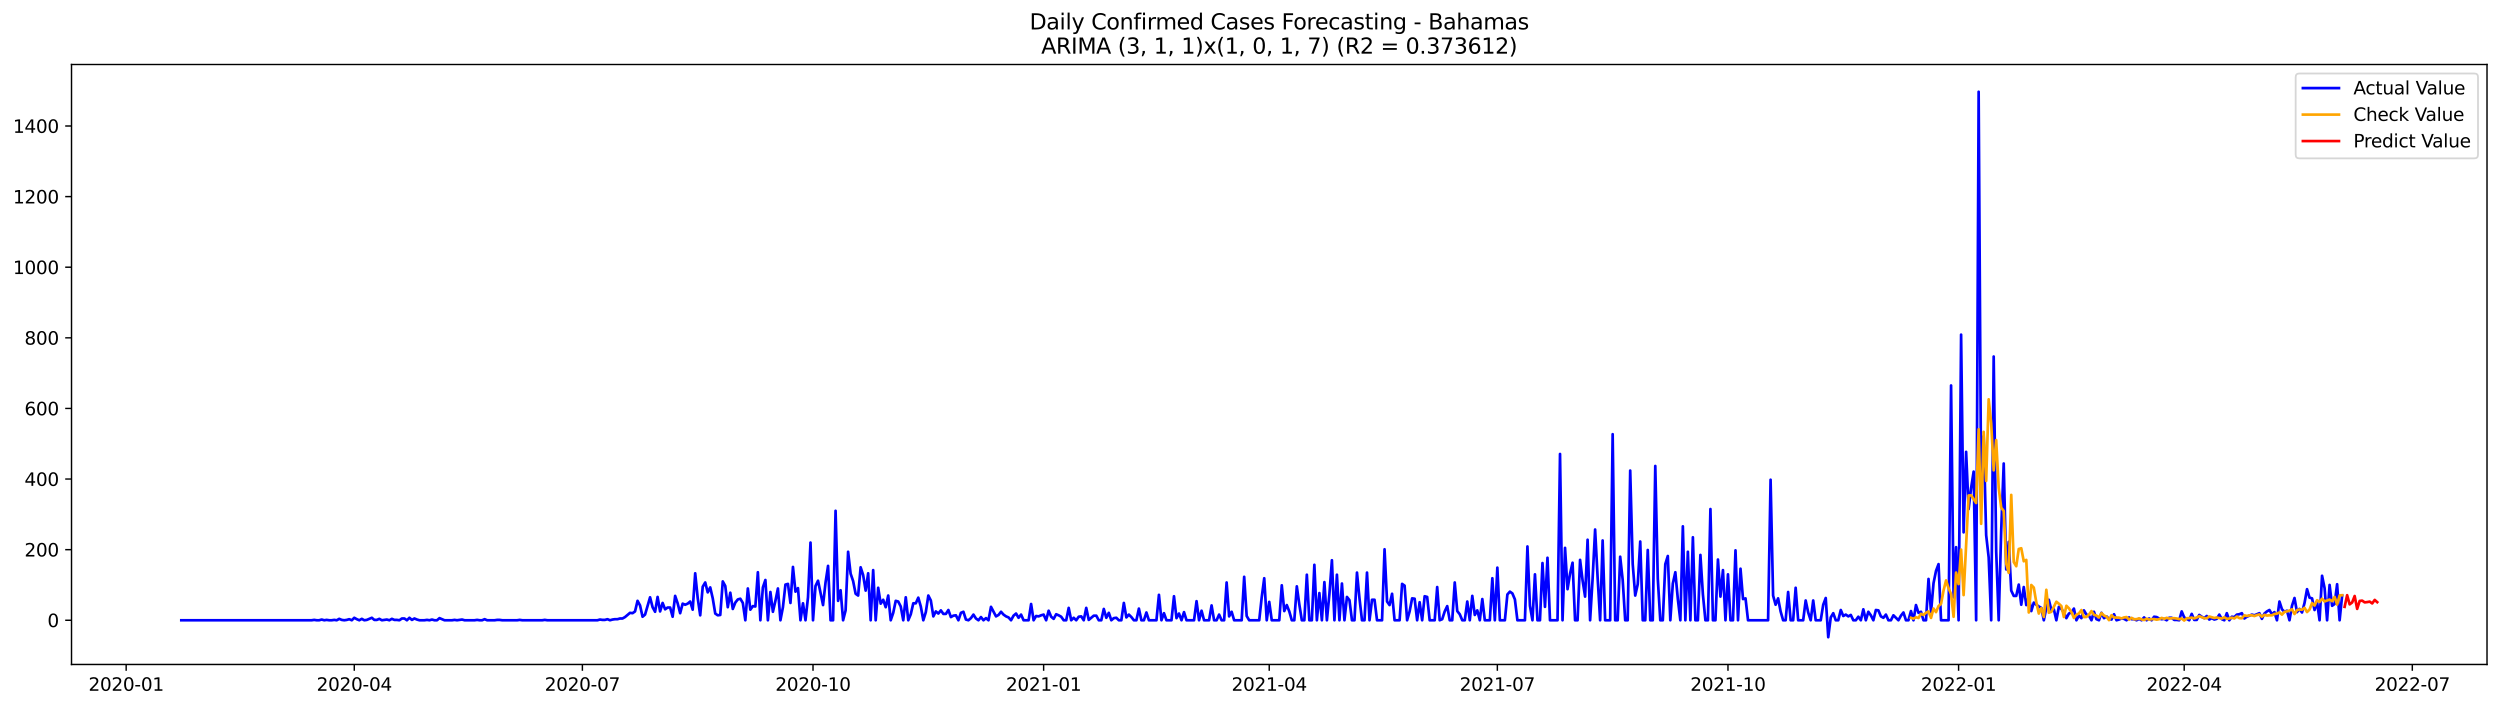 <?xml version="1.0" encoding="utf-8" standalone="no"?>
<!DOCTYPE svg PUBLIC "-//W3C//DTD SVG 1.1//EN"
  "http://www.w3.org/Graphics/SVG/1.1/DTD/svg11.dtd">
<svg xmlns:xlink="http://www.w3.org/1999/xlink" width="1386.05pt" height="392.274pt" viewBox="0 0 1386.05 392.274" xmlns="http://www.w3.org/2000/svg" version="1.1">
 <defs>
  <style type="text/css">*{stroke-linejoin: round; stroke-linecap: butt}</style>
 </defs>
 <g id="figure_1">
  <g id="patch_1">
   <path d="M 0 392.274 
L 1386.05 392.274 
L 1386.05 0 
L 0 0 
z
" style="fill: #ffffff"/>
  </g>
  <g id="axes_1">
   <g id="patch_2">
    <path d="M 39.65 368.396 
L 1378.85 368.396 
L 1378.85 35.755 
L 39.65 35.755 
z
" style="fill: #ffffff"/>
   </g>
   <g id="matplotlib.axis_1">
    <g id="xtick_1">
     <g id="line2d_1">
      <defs>
       <path id="me20e4e6f4c" d="M 0 0 
L 0 3.5 
" style="stroke: #000000; stroke-width: 0.8"/>
      </defs>
      <g>
       <use xlink:href="#me20e4e6f4c" x="69.947" y="368.396" style="stroke: #000000; stroke-width: 0.8"/>
      </g>
     </g>
     <g id="text_1">
      <!-- 2020-01 -->
      <g transform="translate(49.056 382.994)scale(0.1 -0.1)">
       <defs>
        <path id="DejaVuSans-32" d="M 1228 531 
L 3431 531 
L 3431 0 
L 469 0 
L 469 531 
Q 828 903 1448 1529 
Q 2069 2156 2228 2338 
Q 2531 2678 2651 2914 
Q 2772 3150 2772 3378 
Q 2772 3750 2511 3984 
Q 2250 4219 1831 4219 
Q 1534 4219 1204 4116 
Q 875 4013 500 3803 
L 500 4441 
Q 881 4594 1212 4672 
Q 1544 4750 1819 4750 
Q 2544 4750 2975 4387 
Q 3406 4025 3406 3419 
Q 3406 3131 3298 2873 
Q 3191 2616 2906 2266 
Q 2828 2175 2409 1742 
Q 1991 1309 1228 531 
z
" transform="scale(0.016)"/>
        <path id="DejaVuSans-30" d="M 2034 4250 
Q 1547 4250 1301 3770 
Q 1056 3291 1056 2328 
Q 1056 1369 1301 889 
Q 1547 409 2034 409 
Q 2525 409 2770 889 
Q 3016 1369 3016 2328 
Q 3016 3291 2770 3770 
Q 2525 4250 2034 4250 
z
M 2034 4750 
Q 2819 4750 3233 4129 
Q 3647 3509 3647 2328 
Q 3647 1150 3233 529 
Q 2819 -91 2034 -91 
Q 1250 -91 836 529 
Q 422 1150 422 2328 
Q 422 3509 836 4129 
Q 1250 4750 2034 4750 
z
" transform="scale(0.016)"/>
        <path id="DejaVuSans-2d" d="M 313 2009 
L 1997 2009 
L 1997 1497 
L 313 1497 
L 313 2009 
z
" transform="scale(0.016)"/>
        <path id="DejaVuSans-31" d="M 794 531 
L 1825 531 
L 1825 4091 
L 703 3866 
L 703 4441 
L 1819 4666 
L 2450 4666 
L 2450 531 
L 3481 531 
L 3481 0 
L 794 0 
L 794 531 
z
" transform="scale(0.016)"/>
       </defs>
       <use xlink:href="#DejaVuSans-32"/>
       <use xlink:href="#DejaVuSans-30" x="63.623"/>
       <use xlink:href="#DejaVuSans-32" x="127.246"/>
       <use xlink:href="#DejaVuSans-30" x="190.869"/>
       <use xlink:href="#DejaVuSans-2d" x="254.492"/>
       <use xlink:href="#DejaVuSans-30" x="290.576"/>
       <use xlink:href="#DejaVuSans-31" x="354.199"/>
      </g>
     </g>
    </g>
    <g id="xtick_2">
     <g id="line2d_2">
      <g>
       <use xlink:href="#me20e4e6f4c" x="196.418" y="368.396" style="stroke: #000000; stroke-width: 0.8"/>
      </g>
     </g>
     <g id="text_2">
      <!-- 2020-04 -->
      <g transform="translate(175.527 382.994)scale(0.1 -0.1)">
       <defs>
        <path id="DejaVuSans-34" d="M 2419 4116 
L 825 1625 
L 2419 1625 
L 2419 4116 
z
M 2253 4666 
L 3047 4666 
L 3047 1625 
L 3713 1625 
L 3713 1100 
L 3047 1100 
L 3047 0 
L 2419 0 
L 2419 1100 
L 313 1100 
L 313 1709 
L 2253 4666 
z
" transform="scale(0.016)"/>
       </defs>
       <use xlink:href="#DejaVuSans-32"/>
       <use xlink:href="#DejaVuSans-30" x="63.623"/>
       <use xlink:href="#DejaVuSans-32" x="127.246"/>
       <use xlink:href="#DejaVuSans-30" x="190.869"/>
       <use xlink:href="#DejaVuSans-2d" x="254.492"/>
       <use xlink:href="#DejaVuSans-30" x="290.576"/>
       <use xlink:href="#DejaVuSans-34" x="354.199"/>
      </g>
     </g>
    </g>
    <g id="xtick_3">
     <g id="line2d_3">
      <g>
       <use xlink:href="#me20e4e6f4c" x="322.889" y="368.396" style="stroke: #000000; stroke-width: 0.8"/>
      </g>
     </g>
     <g id="text_3">
      <!-- 2020-07 -->
      <g transform="translate(301.997 382.994)scale(0.1 -0.1)">
       <defs>
        <path id="DejaVuSans-37" d="M 525 4666 
L 3525 4666 
L 3525 4397 
L 1831 0 
L 1172 0 
L 2766 4134 
L 525 4134 
L 525 4666 
z
" transform="scale(0.016)"/>
       </defs>
       <use xlink:href="#DejaVuSans-32"/>
       <use xlink:href="#DejaVuSans-30" x="63.623"/>
       <use xlink:href="#DejaVuSans-32" x="127.246"/>
       <use xlink:href="#DejaVuSans-30" x="190.869"/>
       <use xlink:href="#DejaVuSans-2d" x="254.492"/>
       <use xlink:href="#DejaVuSans-30" x="290.576"/>
       <use xlink:href="#DejaVuSans-37" x="354.199"/>
      </g>
     </g>
    </g>
    <g id="xtick_4">
     <g id="line2d_4">
      <g>
       <use xlink:href="#me20e4e6f4c" x="450.749" y="368.396" style="stroke: #000000; stroke-width: 0.8"/>
      </g>
     </g>
     <g id="text_4">
      <!-- 2020-10 -->
      <g transform="translate(429.858 382.994)scale(0.1 -0.1)">
       <use xlink:href="#DejaVuSans-32"/>
       <use xlink:href="#DejaVuSans-30" x="63.623"/>
       <use xlink:href="#DejaVuSans-32" x="127.246"/>
       <use xlink:href="#DejaVuSans-30" x="190.869"/>
       <use xlink:href="#DejaVuSans-2d" x="254.492"/>
       <use xlink:href="#DejaVuSans-31" x="290.576"/>
       <use xlink:href="#DejaVuSans-30" x="354.199"/>
      </g>
     </g>
    </g>
    <g id="xtick_5">
     <g id="line2d_5">
      <g>
       <use xlink:href="#me20e4e6f4c" x="578.61" y="368.396" style="stroke: #000000; stroke-width: 0.8"/>
      </g>
     </g>
     <g id="text_5">
      <!-- 2021-01 -->
      <g transform="translate(557.718 382.994)scale(0.1 -0.1)">
       <use xlink:href="#DejaVuSans-32"/>
       <use xlink:href="#DejaVuSans-30" x="63.623"/>
       <use xlink:href="#DejaVuSans-32" x="127.246"/>
       <use xlink:href="#DejaVuSans-31" x="190.869"/>
       <use xlink:href="#DejaVuSans-2d" x="254.492"/>
       <use xlink:href="#DejaVuSans-30" x="290.576"/>
       <use xlink:href="#DejaVuSans-31" x="354.199"/>
      </g>
     </g>
    </g>
    <g id="xtick_6">
     <g id="line2d_6">
      <g>
       <use xlink:href="#me20e4e6f4c" x="703.691" y="368.396" style="stroke: #000000; stroke-width: 0.8"/>
      </g>
     </g>
     <g id="text_6">
      <!-- 2021-04 -->
      <g transform="translate(682.799 382.994)scale(0.1 -0.1)">
       <use xlink:href="#DejaVuSans-32"/>
       <use xlink:href="#DejaVuSans-30" x="63.623"/>
       <use xlink:href="#DejaVuSans-32" x="127.246"/>
       <use xlink:href="#DejaVuSans-31" x="190.869"/>
       <use xlink:href="#DejaVuSans-2d" x="254.492"/>
       <use xlink:href="#DejaVuSans-30" x="290.576"/>
       <use xlink:href="#DejaVuSans-34" x="354.199"/>
      </g>
     </g>
    </g>
    <g id="xtick_7">
     <g id="line2d_7">
      <g>
       <use xlink:href="#me20e4e6f4c" x="830.162" y="368.396" style="stroke: #000000; stroke-width: 0.8"/>
      </g>
     </g>
     <g id="text_7">
      <!-- 2021-07 -->
      <g transform="translate(809.27 382.994)scale(0.1 -0.1)">
       <use xlink:href="#DejaVuSans-32"/>
       <use xlink:href="#DejaVuSans-30" x="63.623"/>
       <use xlink:href="#DejaVuSans-32" x="127.246"/>
       <use xlink:href="#DejaVuSans-31" x="190.869"/>
       <use xlink:href="#DejaVuSans-2d" x="254.492"/>
       <use xlink:href="#DejaVuSans-30" x="290.576"/>
       <use xlink:href="#DejaVuSans-37" x="354.199"/>
      </g>
     </g>
    </g>
    <g id="xtick_8">
     <g id="line2d_8">
      <g>
       <use xlink:href="#me20e4e6f4c" x="958.022" y="368.396" style="stroke: #000000; stroke-width: 0.8"/>
      </g>
     </g>
     <g id="text_8">
      <!-- 2021-10 -->
      <g transform="translate(937.131 382.994)scale(0.1 -0.1)">
       <use xlink:href="#DejaVuSans-32"/>
       <use xlink:href="#DejaVuSans-30" x="63.623"/>
       <use xlink:href="#DejaVuSans-32" x="127.246"/>
       <use xlink:href="#DejaVuSans-31" x="190.869"/>
       <use xlink:href="#DejaVuSans-2d" x="254.492"/>
       <use xlink:href="#DejaVuSans-31" x="290.576"/>
       <use xlink:href="#DejaVuSans-30" x="354.199"/>
      </g>
     </g>
    </g>
    <g id="xtick_9">
     <g id="line2d_9">
      <g>
       <use xlink:href="#me20e4e6f4c" x="1085.883" y="368.396" style="stroke: #000000; stroke-width: 0.8"/>
      </g>
     </g>
     <g id="text_9">
      <!-- 2022-01 -->
      <g transform="translate(1064.991 382.994)scale(0.1 -0.1)">
       <use xlink:href="#DejaVuSans-32"/>
       <use xlink:href="#DejaVuSans-30" x="63.623"/>
       <use xlink:href="#DejaVuSans-32" x="127.246"/>
       <use xlink:href="#DejaVuSans-32" x="190.869"/>
       <use xlink:href="#DejaVuSans-2d" x="254.492"/>
       <use xlink:href="#DejaVuSans-30" x="290.576"/>
       <use xlink:href="#DejaVuSans-31" x="354.199"/>
      </g>
     </g>
    </g>
    <g id="xtick_10">
     <g id="line2d_10">
      <g>
       <use xlink:href="#me20e4e6f4c" x="1210.964" y="368.396" style="stroke: #000000; stroke-width: 0.8"/>
      </g>
     </g>
     <g id="text_10">
      <!-- 2022-04 -->
      <g transform="translate(1190.072 382.994)scale(0.1 -0.1)">
       <use xlink:href="#DejaVuSans-32"/>
       <use xlink:href="#DejaVuSans-30" x="63.623"/>
       <use xlink:href="#DejaVuSans-32" x="127.246"/>
       <use xlink:href="#DejaVuSans-32" x="190.869"/>
       <use xlink:href="#DejaVuSans-2d" x="254.492"/>
       <use xlink:href="#DejaVuSans-30" x="290.576"/>
       <use xlink:href="#DejaVuSans-34" x="354.199"/>
      </g>
     </g>
    </g>
    <g id="xtick_11">
     <g id="line2d_11">
      <g>
       <use xlink:href="#me20e4e6f4c" x="1337.434" y="368.396" style="stroke: #000000; stroke-width: 0.8"/>
      </g>
     </g>
     <g id="text_11">
      <!-- 2022-07 -->
      <g transform="translate(1316.543 382.994)scale(0.1 -0.1)">
       <use xlink:href="#DejaVuSans-32"/>
       <use xlink:href="#DejaVuSans-30" x="63.623"/>
       <use xlink:href="#DejaVuSans-32" x="127.246"/>
       <use xlink:href="#DejaVuSans-32" x="190.869"/>
       <use xlink:href="#DejaVuSans-2d" x="254.492"/>
       <use xlink:href="#DejaVuSans-30" x="290.576"/>
       <use xlink:href="#DejaVuSans-37" x="354.199"/>
      </g>
     </g>
    </g>
   </g>
   <g id="matplotlib.axis_2">
    <g id="ytick_1">
     <g id="line2d_12">
      <defs>
       <path id="ma0d95727de" d="M 0 0 
L -3.5 0 
" style="stroke: #000000; stroke-width: 0.8"/>
      </defs>
      <g>
       <use xlink:href="#ma0d95727de" x="39.65" y="343.881" style="stroke: #000000; stroke-width: 0.8"/>
      </g>
     </g>
     <g id="text_12">
      <!-- 0 -->
      <g transform="translate(26.288 347.68)scale(0.1 -0.1)">
       <use xlink:href="#DejaVuSans-30"/>
      </g>
     </g>
    </g>
    <g id="ytick_2">
     <g id="line2d_13">
      <g>
       <use xlink:href="#ma0d95727de" x="39.65" y="304.735" style="stroke: #000000; stroke-width: 0.8"/>
      </g>
     </g>
     <g id="text_13">
      <!-- 200 -->
      <g transform="translate(13.562 308.534)scale(0.1 -0.1)">
       <use xlink:href="#DejaVuSans-32"/>
       <use xlink:href="#DejaVuSans-30" x="63.623"/>
       <use xlink:href="#DejaVuSans-30" x="127.246"/>
      </g>
     </g>
    </g>
    <g id="ytick_3">
     <g id="line2d_14">
      <g>
       <use xlink:href="#ma0d95727de" x="39.65" y="265.589" style="stroke: #000000; stroke-width: 0.8"/>
      </g>
     </g>
     <g id="text_14">
      <!-- 400 -->
      <g transform="translate(13.562 269.389)scale(0.1 -0.1)">
       <use xlink:href="#DejaVuSans-34"/>
       <use xlink:href="#DejaVuSans-30" x="63.623"/>
       <use xlink:href="#DejaVuSans-30" x="127.246"/>
      </g>
     </g>
    </g>
    <g id="ytick_4">
     <g id="line2d_15">
      <g>
       <use xlink:href="#ma0d95727de" x="39.65" y="226.444" style="stroke: #000000; stroke-width: 0.8"/>
      </g>
     </g>
     <g id="text_15">
      <!-- 600 -->
      <g transform="translate(13.562 230.243)scale(0.1 -0.1)">
       <defs>
        <path id="DejaVuSans-36" d="M 2113 2584 
Q 1688 2584 1439 2293 
Q 1191 2003 1191 1497 
Q 1191 994 1439 701 
Q 1688 409 2113 409 
Q 2538 409 2786 701 
Q 3034 994 3034 1497 
Q 3034 2003 2786 2293 
Q 2538 2584 2113 2584 
z
M 3366 4563 
L 3366 3988 
Q 3128 4100 2886 4159 
Q 2644 4219 2406 4219 
Q 1781 4219 1451 3797 
Q 1122 3375 1075 2522 
Q 1259 2794 1537 2939 
Q 1816 3084 2150 3084 
Q 2853 3084 3261 2657 
Q 3669 2231 3669 1497 
Q 3669 778 3244 343 
Q 2819 -91 2113 -91 
Q 1303 -91 875 529 
Q 447 1150 447 2328 
Q 447 3434 972 4092 
Q 1497 4750 2381 4750 
Q 2619 4750 2861 4703 
Q 3103 4656 3366 4563 
z
" transform="scale(0.016)"/>
       </defs>
       <use xlink:href="#DejaVuSans-36"/>
       <use xlink:href="#DejaVuSans-30" x="63.623"/>
       <use xlink:href="#DejaVuSans-30" x="127.246"/>
      </g>
     </g>
    </g>
    <g id="ytick_5">
     <g id="line2d_16">
      <g>
       <use xlink:href="#ma0d95727de" x="39.65" y="187.298" style="stroke: #000000; stroke-width: 0.8"/>
      </g>
     </g>
     <g id="text_16">
      <!-- 800 -->
      <g transform="translate(13.562 191.097)scale(0.1 -0.1)">
       <defs>
        <path id="DejaVuSans-38" d="M 2034 2216 
Q 1584 2216 1326 1975 
Q 1069 1734 1069 1313 
Q 1069 891 1326 650 
Q 1584 409 2034 409 
Q 2484 409 2743 651 
Q 3003 894 3003 1313 
Q 3003 1734 2745 1975 
Q 2488 2216 2034 2216 
z
M 1403 2484 
Q 997 2584 770 2862 
Q 544 3141 544 3541 
Q 544 4100 942 4425 
Q 1341 4750 2034 4750 
Q 2731 4750 3128 4425 
Q 3525 4100 3525 3541 
Q 3525 3141 3298 2862 
Q 3072 2584 2669 2484 
Q 3125 2378 3379 2068 
Q 3634 1759 3634 1313 
Q 3634 634 3220 271 
Q 2806 -91 2034 -91 
Q 1263 -91 848 271 
Q 434 634 434 1313 
Q 434 1759 690 2068 
Q 947 2378 1403 2484 
z
M 1172 3481 
Q 1172 3119 1398 2916 
Q 1625 2713 2034 2713 
Q 2441 2713 2670 2916 
Q 2900 3119 2900 3481 
Q 2900 3844 2670 4047 
Q 2441 4250 2034 4250 
Q 1625 4250 1398 4047 
Q 1172 3844 1172 3481 
z
" transform="scale(0.016)"/>
       </defs>
       <use xlink:href="#DejaVuSans-38"/>
       <use xlink:href="#DejaVuSans-30" x="63.623"/>
       <use xlink:href="#DejaVuSans-30" x="127.246"/>
      </g>
     </g>
    </g>
    <g id="ytick_6">
     <g id="line2d_17">
      <g>
       <use xlink:href="#ma0d95727de" x="39.65" y="148.152" style="stroke: #000000; stroke-width: 0.8"/>
      </g>
     </g>
     <g id="text_17">
      <!-- 1000 -->
      <g transform="translate(7.2 151.952)scale(0.1 -0.1)">
       <use xlink:href="#DejaVuSans-31"/>
       <use xlink:href="#DejaVuSans-30" x="63.623"/>
       <use xlink:href="#DejaVuSans-30" x="127.246"/>
       <use xlink:href="#DejaVuSans-30" x="190.869"/>
      </g>
     </g>
    </g>
    <g id="ytick_7">
     <g id="line2d_18">
      <g>
       <use xlink:href="#ma0d95727de" x="39.65" y="109.007" style="stroke: #000000; stroke-width: 0.8"/>
      </g>
     </g>
     <g id="text_18">
      <!-- 1200 -->
      <g transform="translate(7.2 112.806)scale(0.1 -0.1)">
       <use xlink:href="#DejaVuSans-31"/>
       <use xlink:href="#DejaVuSans-32" x="63.623"/>
       <use xlink:href="#DejaVuSans-30" x="127.246"/>
       <use xlink:href="#DejaVuSans-30" x="190.869"/>
      </g>
     </g>
    </g>
    <g id="ytick_8">
     <g id="line2d_19">
      <g>
       <use xlink:href="#ma0d95727de" x="39.65" y="69.861" style="stroke: #000000; stroke-width: 0.8"/>
      </g>
     </g>
     <g id="text_19">
      <!-- 1400 -->
      <g transform="translate(7.2 73.66)scale(0.1 -0.1)">
       <use xlink:href="#DejaVuSans-31"/>
       <use xlink:href="#DejaVuSans-34" x="63.623"/>
       <use xlink:href="#DejaVuSans-30" x="127.246"/>
       <use xlink:href="#DejaVuSans-30" x="190.869"/>
      </g>
     </g>
    </g>
   </g>
   <g id="line2d_20">
    <path d="M 100.523 343.881 
L 172.792 343.881 
L 174.182 343.685 
L 175.571 343.881 
L 176.961 343.881 
L 178.351 343.489 
L 179.741 343.881 
L 181.13 343.685 
L 182.52 343.881 
L 183.91 343.881 
L 185.3 343.685 
L 186.69 343.881 
L 188.079 343.098 
L 189.469 343.685 
L 190.859 343.881 
L 192.249 343.685 
L 193.639 343.293 
L 195.028 343.881 
L 196.418 342.51 
L 197.808 343.293 
L 199.198 343.881 
L 200.587 343.098 
L 201.977 343.881 
L 203.367 343.685 
L 206.147 342.51 
L 207.536 343.685 
L 208.926 343.685 
L 210.316 343.098 
L 211.706 343.881 
L 214.485 343.489 
L 215.875 343.881 
L 217.265 343.098 
L 218.655 343.685 
L 220.045 343.685 
L 221.434 343.881 
L 222.824 342.902 
L 224.214 342.902 
L 225.604 343.881 
L 226.993 342.51 
L 228.383 343.685 
L 229.773 342.902 
L 231.163 343.489 
L 232.553 343.881 
L 235.332 343.881 
L 236.722 343.685 
L 238.112 343.881 
L 239.502 343.489 
L 240.891 343.881 
L 242.281 343.881 
L 243.671 342.706 
L 246.45 343.881 
L 250.62 343.881 
L 252.01 343.685 
L 253.399 343.881 
L 256.179 343.489 
L 257.569 343.881 
L 263.128 343.881 
L 264.518 343.685 
L 265.908 343.881 
L 267.297 343.881 
L 268.687 343.293 
L 270.077 343.881 
L 274.246 343.881 
L 275.636 343.685 
L 277.026 343.685 
L 278.416 343.881 
L 286.754 343.881 
L 288.144 343.685 
L 289.534 343.881 
L 300.652 343.881 
L 302.042 343.685 
L 303.432 343.881 
L 331.228 343.881 
L 332.617 343.489 
L 334.007 343.685 
L 335.397 343.685 
L 336.787 343.293 
L 338.177 343.881 
L 339.566 343.489 
L 340.956 343.293 
L 342.346 343.293 
L 343.736 342.902 
L 345.125 342.902 
L 346.515 342.119 
L 349.295 339.77 
L 350.685 339.966 
L 352.074 338.987 
L 353.464 333.115 
L 354.854 335.66 
L 356.244 341.923 
L 357.634 340.749 
L 360.413 331.158 
L 361.803 336.639 
L 363.193 339.183 
L 364.583 330.962 
L 365.972 338.987 
L 367.362 334.29 
L 368.752 337.813 
L 370.142 336.834 
L 371.531 336.834 
L 372.921 341.923 
L 374.311 330.375 
L 375.701 334.486 
L 377.091 339.966 
L 378.48 334.681 
L 379.87 335.269 
L 381.26 334.681 
L 382.65 333.507 
L 384.04 338.009 
L 385.429 317.849 
L 386.819 331.55 
L 388.209 341.14 
L 389.599 325.286 
L 390.988 322.938 
L 392.378 328.418 
L 393.768 325.678 
L 395.158 331.745 
L 396.548 340.162 
L 397.937 341.14 
L 399.327 340.945 
L 400.717 322.35 
L 402.107 324.895 
L 403.497 336.639 
L 404.886 328.614 
L 406.276 337.617 
L 407.666 334.094 
L 409.056 332.333 
L 410.446 331.941 
L 411.835 334.29 
L 413.225 343.881 
L 414.615 326.265 
L 416.005 338.009 
L 417.394 336.051 
L 418.784 336.247 
L 420.174 317.262 
L 421.564 343.881 
L 422.954 325.678 
L 424.343 321.568 
L 425.733 343.881 
L 427.123 328.222 
L 428.513 339.183 
L 429.903 333.115 
L 431.292 326.265 
L 432.682 343.881 
L 434.072 336.639 
L 435.462 324.112 
L 436.851 323.721 
L 438.241 334.29 
L 439.631 314.326 
L 441.021 328.027 
L 442.411 326.069 
L 443.8 343.881 
L 445.19 334.486 
L 446.58 343.881 
L 447.97 331.158 
L 449.36 300.82 
L 450.749 343.881 
L 452.139 324.895 
L 453.529 321.959 
L 456.309 335.464 
L 457.698 322.938 
L 459.088 313.738 
L 460.478 343.881 
L 461.868 343.881 
L 463.257 283.205 
L 464.647 333.115 
L 466.037 327.244 
L 467.427 343.881 
L 468.817 338.4 
L 470.206 305.909 
L 471.596 318.044 
L 472.986 322.155 
L 474.376 329.201 
L 475.766 330.18 
L 477.155 314.521 
L 478.545 318.827 
L 479.935 327.439 
L 481.325 317.849 
L 482.715 343.881 
L 484.104 316.087 
L 485.494 343.881 
L 486.884 325.874 
L 488.274 334.681 
L 489.663 332.528 
L 491.053 336.639 
L 492.443 330.18 
L 493.833 343.881 
L 495.223 339.77 
L 496.612 333.115 
L 498.002 333.507 
L 499.392 336.247 
L 500.782 343.881 
L 502.172 331.158 
L 503.561 343.881 
L 504.951 340.553 
L 506.341 334.486 
L 507.731 334.486 
L 509.12 331.354 
L 510.51 336.247 
L 511.9 343.881 
L 513.29 339.379 
L 514.68 330.18 
L 516.069 332.92 
L 517.459 341.728 
L 518.849 338.987 
L 520.239 340.162 
L 521.629 338.4 
L 523.018 340.357 
L 524.408 340.357 
L 525.798 338.204 
L 527.188 342.119 
L 528.578 341.336 
L 529.967 341.14 
L 531.357 343.881 
L 532.747 339.77 
L 534.137 339.183 
L 535.526 343.489 
L 536.916 343.881 
L 538.306 342.706 
L 539.696 340.749 
L 541.086 342.902 
L 542.475 343.881 
L 543.865 342.119 
L 545.255 343.881 
L 546.645 342.706 
L 548.035 343.881 
L 549.424 336.443 
L 552.204 341.728 
L 553.594 340.945 
L 554.983 339.183 
L 556.373 340.749 
L 557.763 341.728 
L 559.153 342.315 
L 560.543 343.881 
L 561.932 341.336 
L 563.322 340.162 
L 564.712 342.51 
L 566.102 340.749 
L 567.492 343.881 
L 570.271 343.881 
L 571.661 334.877 
L 573.051 343.881 
L 574.441 341.532 
L 575.83 341.728 
L 577.22 341.14 
L 578.61 340.749 
L 580 343.881 
L 581.389 338.596 
L 582.779 341.923 
L 584.169 343.098 
L 585.559 340.553 
L 586.949 341.14 
L 588.338 341.923 
L 589.728 343.881 
L 591.118 343.881 
L 592.508 337.03 
L 593.898 343.881 
L 595.287 342.51 
L 596.677 343.881 
L 598.067 341.923 
L 599.457 341.728 
L 600.847 343.881 
L 602.236 337.03 
L 603.626 343.685 
L 606.406 341.336 
L 607.795 341.336 
L 609.185 343.881 
L 610.575 343.881 
L 611.965 337.617 
L 613.355 342.51 
L 614.744 339.77 
L 616.134 343.881 
L 617.524 342.706 
L 618.914 342.51 
L 620.304 343.881 
L 621.693 343.881 
L 623.083 334.29 
L 624.473 342.315 
L 625.863 340.749 
L 627.252 342.119 
L 628.642 343.881 
L 630.032 343.881 
L 631.422 337.422 
L 632.812 343.881 
L 634.201 343.881 
L 635.591 339.575 
L 636.981 343.881 
L 641.15 343.881 
L 642.54 329.788 
L 643.93 343.881 
L 645.32 339.966 
L 646.71 343.881 
L 649.489 343.881 
L 650.879 330.571 
L 652.269 342.706 
L 653.658 340.162 
L 655.048 343.881 
L 656.438 339.379 
L 657.828 343.881 
L 661.997 343.881 
L 663.387 333.311 
L 664.777 343.881 
L 666.167 338.596 
L 667.556 343.881 
L 670.336 343.881 
L 671.726 335.66 
L 673.116 343.881 
L 674.505 343.881 
L 675.895 340.749 
L 677.285 343.881 
L 678.675 343.881 
L 680.064 322.938 
L 681.454 341.728 
L 682.844 339.183 
L 684.234 343.881 
L 688.403 343.881 
L 689.793 319.806 
L 691.183 341.532 
L 692.573 343.881 
L 698.132 343.881 
L 699.521 331.158 
L 700.911 320.589 
L 702.301 343.881 
L 703.691 333.703 
L 705.081 343.881 
L 709.25 343.881 
L 710.64 324.503 
L 712.03 338.792 
L 713.419 335.464 
L 714.809 338.987 
L 716.199 343.881 
L 717.589 343.881 
L 718.979 325.091 
L 720.368 335.073 
L 721.758 343.881 
L 723.148 343.881 
L 724.538 318.632 
L 725.927 343.881 
L 727.317 343.881 
L 728.707 313.151 
L 730.097 343.881 
L 731.487 328.809 
L 732.876 343.881 
L 734.266 322.742 
L 735.656 343.881 
L 737.046 329.397 
L 738.436 310.607 
L 739.825 343.881 
L 741.215 318.632 
L 742.605 343.881 
L 743.995 323.525 
L 745.384 343.881 
L 746.774 330.962 
L 748.164 332.724 
L 749.554 343.881 
L 750.944 343.881 
L 752.333 317.457 
L 753.723 331.745 
L 755.113 343.881 
L 756.503 343.881 
L 757.893 317.457 
L 759.282 343.881 
L 760.672 332.528 
L 762.062 332.528 
L 763.452 343.881 
L 766.231 343.881 
L 767.621 304.539 
L 769.011 333.507 
L 770.401 335.464 
L 771.79 329.201 
L 773.18 343.881 
L 775.96 343.881 
L 777.35 323.721 
L 778.739 324.699 
L 780.129 343.881 
L 781.519 338.987 
L 782.909 331.745 
L 784.299 331.941 
L 785.688 343.881 
L 787.078 333.898 
L 788.468 343.881 
L 789.858 330.571 
L 791.248 330.962 
L 792.637 343.881 
L 795.417 343.881 
L 796.807 325.482 
L 798.196 343.881 
L 799.586 343.293 
L 800.976 338.987 
L 802.366 336.051 
L 803.756 343.881 
L 805.145 343.881 
L 806.535 322.938 
L 807.925 338.792 
L 809.315 340.553 
L 810.705 343.881 
L 812.094 343.881 
L 813.484 333.507 
L 814.874 343.881 
L 816.264 330.375 
L 817.653 340.945 
L 819.043 338.4 
L 820.433 343.881 
L 821.823 332.137 
L 823.213 343.881 
L 825.992 343.881 
L 827.382 320.589 
L 828.772 343.881 
L 830.162 314.717 
L 831.551 343.881 
L 834.331 343.881 
L 835.721 329.592 
L 837.111 328.027 
L 838.5 329.005 
L 839.89 332.333 
L 841.28 343.881 
L 845.449 343.881 
L 846.839 302.973 
L 848.229 335.856 
L 849.619 343.881 
L 851.008 318.436 
L 852.398 343.881 
L 853.788 343.881 
L 855.178 312.173 
L 856.568 336.443 
L 857.957 309.237 
L 859.347 343.881 
L 863.517 343.881 
L 864.906 251.693 
L 866.296 343.881 
L 867.686 303.756 
L 869.076 326.656 
L 870.465 318.044 
L 871.855 311.977 
L 873.245 343.881 
L 874.635 343.881 
L 876.025 310.411 
L 877.414 321.763 
L 878.804 330.767 
L 880.194 299.255 
L 881.584 343.881 
L 882.974 320.785 
L 884.363 293.578 
L 885.753 320.197 
L 887.143 343.881 
L 888.533 299.646 
L 889.922 343.881 
L 892.702 343.881 
L 894.092 240.732 
L 895.482 343.881 
L 896.871 343.881 
L 898.261 308.649 
L 899.651 321.568 
L 901.041 343.881 
L 902.431 343.881 
L 903.82 260.892 
L 905.21 312.76 
L 906.6 330.18 
L 907.99 323.916 
L 909.38 300.233 
L 910.769 343.881 
L 912.159 343.881 
L 913.549 304.931 
L 914.939 343.881 
L 916.328 343.881 
L 917.718 258.347 
L 919.108 320.785 
L 920.498 343.881 
L 921.888 343.881 
L 923.277 312.76 
L 924.667 308.258 
L 926.057 343.881 
L 927.447 323.525 
L 928.837 317.262 
L 930.226 332.137 
L 931.616 343.881 
L 933.006 291.817 
L 934.396 343.881 
L 935.785 305.909 
L 937.175 343.881 
L 938.565 297.884 
L 939.955 343.881 
L 941.345 343.881 
L 942.734 307.671 
L 944.124 329.592 
L 945.514 343.881 
L 946.904 343.881 
L 948.294 282.226 
L 949.683 343.881 
L 951.073 343.881 
L 952.463 310.215 
L 953.853 330.767 
L 955.243 316.087 
L 956.632 343.881 
L 958.022 318.436 
L 959.412 343.881 
L 960.802 343.881 
L 962.191 305.126 
L 963.581 343.881 
L 964.971 315.304 
L 966.361 332.137 
L 967.751 331.745 
L 969.14 343.881 
L 980.259 343.881 
L 981.649 265.981 
L 983.038 330.18 
L 984.428 335.269 
L 985.818 331.745 
L 987.208 338.987 
L 988.597 343.881 
L 989.987 343.881 
L 991.377 328.222 
L 992.767 343.881 
L 994.157 343.881 
L 995.546 325.874 
L 996.936 343.881 
L 999.716 343.881 
L 1001.106 332.92 
L 1002.495 339.575 
L 1003.885 343.881 
L 1005.275 332.92 
L 1006.665 343.881 
L 1009.444 343.881 
L 1010.834 335.269 
L 1012.224 331.55 
L 1013.614 353.276 
L 1015.003 342.315 
L 1016.393 339.966 
L 1017.783 343.881 
L 1019.173 343.881 
L 1020.563 338.204 
L 1021.952 341.532 
L 1023.342 340.749 
L 1024.732 341.728 
L 1026.122 340.945 
L 1027.512 343.881 
L 1028.901 343.881 
L 1030.291 341.923 
L 1031.681 343.881 
L 1033.071 337.813 
L 1034.46 343.881 
L 1035.85 339.183 
L 1037.24 341.14 
L 1038.63 343.881 
L 1040.02 338.204 
L 1041.409 338.4 
L 1042.799 341.728 
L 1044.189 342.51 
L 1045.579 340.749 
L 1046.969 343.881 
L 1048.358 343.881 
L 1049.748 341.14 
L 1052.528 343.881 
L 1053.917 341.336 
L 1055.307 339.575 
L 1056.697 343.881 
L 1058.087 343.881 
L 1059.477 338.792 
L 1060.866 343.881 
L 1062.256 335.464 
L 1063.646 339.77 
L 1065.036 339.183 
L 1066.426 343.881 
L 1067.815 343.881 
L 1069.205 320.98 
L 1070.595 339.379 
L 1071.985 323.329 
L 1073.375 316.479 
L 1074.764 312.76 
L 1076.154 343.881 
L 1080.323 343.881 
L 1081.713 213.721 
L 1083.103 331.158 
L 1084.493 303.365 
L 1085.883 343.881 
L 1087.272 185.536 
L 1088.662 295.144 
L 1090.052 250.518 
L 1091.442 282.226 
L 1092.832 270.482 
L 1094.221 261.479 
L 1095.611 343.881 
L 1097.001 50.876 
L 1098.391 275.571 
L 1099.781 241.906 
L 1101.17 296.71 
L 1102.56 309.041 
L 1103.95 343.881 
L 1105.34 197.672 
L 1106.729 305.714 
L 1108.119 343.881 
L 1109.509 293.97 
L 1110.899 256.977 
L 1112.289 315.696 
L 1113.678 300.429 
L 1115.068 327.439 
L 1116.458 330.375 
L 1117.848 330.375 
L 1119.238 324.112 
L 1120.627 335.269 
L 1122.017 325.482 
L 1123.407 335.464 
L 1124.797 330.767 
L 1126.186 338.792 
L 1127.576 334.094 
L 1128.966 335.269 
L 1130.356 336.247 
L 1131.746 337.03 
L 1133.135 343.881 
L 1134.525 337.03 
L 1135.915 332.528 
L 1137.305 338.204 
L 1138.695 337.813 
L 1140.084 343.881 
L 1141.474 336.443 
L 1142.864 337.617 
L 1144.254 339.575 
L 1145.644 342.706 
L 1147.033 340.162 
L 1148.423 339.575 
L 1149.813 337.422 
L 1151.203 343.881 
L 1152.592 341.336 
L 1153.982 342.706 
L 1155.372 338.4 
L 1156.762 340.749 
L 1158.152 341.336 
L 1159.541 343.881 
L 1160.931 339.183 
L 1162.321 343.293 
L 1163.711 343.881 
L 1165.101 339.77 
L 1166.49 342.706 
L 1167.88 341.728 
L 1169.27 343.098 
L 1170.66 343.489 
L 1172.05 340.553 
L 1173.439 343.881 
L 1174.829 343.489 
L 1176.219 342.902 
L 1177.609 343.098 
L 1178.998 343.881 
L 1180.388 342.315 
L 1181.778 343.293 
L 1183.168 343.293 
L 1184.558 343.881 
L 1185.947 343.098 
L 1187.337 343.881 
L 1188.727 342.315 
L 1190.117 343.881 
L 1191.507 342.902 
L 1192.896 343.881 
L 1194.286 341.923 
L 1195.676 342.119 
L 1197.066 342.902 
L 1198.455 343.293 
L 1199.845 343.098 
L 1201.235 343.881 
L 1202.625 342.51 
L 1204.015 342.51 
L 1205.404 343.685 
L 1206.794 343.685 
L 1208.184 343.881 
L 1209.574 338.987 
L 1210.964 342.315 
L 1213.743 343.881 
L 1215.133 340.357 
L 1216.523 343.685 
L 1217.913 343.685 
L 1219.302 340.945 
L 1220.692 341.923 
L 1222.082 342.706 
L 1223.472 341.532 
L 1224.861 343.489 
L 1226.251 342.706 
L 1227.641 343.489 
L 1229.031 343.098 
L 1230.421 340.749 
L 1231.81 343.293 
L 1233.2 343.881 
L 1234.59 339.966 
L 1235.98 343.881 
L 1237.37 341.923 
L 1238.759 342.119 
L 1240.149 340.749 
L 1241.539 340.553 
L 1242.929 339.966 
L 1244.318 342.902 
L 1245.708 341.923 
L 1248.488 340.749 
L 1249.878 341.14 
L 1252.657 339.966 
L 1254.047 343.098 
L 1255.437 340.162 
L 1256.827 338.987 
L 1258.216 338.204 
L 1259.606 340.553 
L 1260.996 339.379 
L 1262.386 343.881 
L 1263.776 333.507 
L 1265.165 337.813 
L 1266.555 339.183 
L 1267.945 338.596 
L 1269.335 343.881 
L 1270.724 335.856 
L 1272.114 331.55 
L 1273.504 339.379 
L 1274.894 337.617 
L 1276.284 339.575 
L 1277.673 334.29 
L 1279.063 326.656 
L 1280.453 331.354 
L 1281.843 331.745 
L 1283.233 338.204 
L 1284.622 333.703 
L 1286.012 343.881 
L 1287.402 319.219 
L 1288.792 326.069 
L 1290.182 343.881 
L 1291.571 324.308 
L 1292.961 335.856 
L 1294.351 334.877 
L 1295.741 323.916 
L 1297.13 343.881 
L 1298.52 330.18 
L 1298.52 330.18 
" clip-path="url(#pc5a4c42cba)" style="fill: none; stroke: #0000ff; stroke-width: 1.5; stroke-linecap: square"/>
   </g>
   <g id="line2d_21">
    <path d="M 1059.477 342.551 
L 1060.866 342.988 
L 1062.256 342.237 
L 1063.646 342.638 
L 1065.036 340.332 
L 1066.426 340.911 
L 1067.815 339.707 
L 1069.205 338.988 
L 1070.595 342.579 
L 1071.985 337.38 
L 1073.375 339.371 
L 1074.764 335.999 
L 1076.154 334.791 
L 1077.544 327.386 
L 1078.934 321.8 
L 1080.323 326.119 
L 1081.713 329.388 
L 1083.103 341.951 
L 1084.493 317.445 
L 1085.883 323.83 
L 1087.272 304.723 
L 1088.662 329.93 
L 1091.442 274.704 
L 1092.832 274.622 
L 1095.611 278.886 
L 1097.001 237.988 
L 1098.391 290.41 
L 1099.781 239.416 
L 1101.17 266.631 
L 1102.56 221.385 
L 1103.95 234.675 
L 1105.34 260.764 
L 1106.729 243.997 
L 1108.119 270.489 
L 1109.509 281.455 
L 1110.899 283.297 
L 1112.289 312.527 
L 1113.678 317.593 
L 1115.068 274.383 
L 1116.458 311.608 
L 1117.848 313.93 
L 1119.238 304.379 
L 1120.627 303.952 
L 1122.017 311.177 
L 1123.407 310.42 
L 1124.797 339.579 
L 1126.186 324.341 
L 1127.576 325.775 
L 1128.966 333.887 
L 1130.356 340.15 
L 1131.746 337.172 
L 1133.135 342.034 
L 1134.525 327.007 
L 1135.915 339.705 
L 1137.305 339.198 
L 1140.084 333.61 
L 1141.474 334.717 
L 1142.864 336.014 
L 1144.254 342.067 
L 1145.644 335.866 
L 1147.033 337.228 
L 1148.423 339.287 
L 1149.813 342.621 
L 1151.203 340.824 
L 1152.592 340.098 
L 1153.982 338.217 
L 1155.372 342.11 
L 1156.762 342.069 
L 1158.152 340.749 
L 1159.541 338.801 
L 1160.931 340.861 
L 1162.321 341.293 
L 1163.711 342.342 
L 1165.101 339.914 
L 1166.49 341.251 
L 1167.88 341.858 
L 1169.27 343.816 
L 1170.66 341.091 
L 1172.05 342.36 
L 1174.829 342.434 
L 1176.219 342.889 
L 1177.609 342.318 
L 1178.998 342.101 
L 1180.388 343.521 
L 1181.778 342.547 
L 1183.168 343.348 
L 1184.558 343.261 
L 1185.947 342.844 
L 1187.337 343.399 
L 1188.727 343.76 
L 1190.117 343.017 
L 1191.507 343.517 
L 1192.896 343.287 
L 1194.286 343.238 
L 1195.676 343.564 
L 1197.066 343.304 
L 1198.455 342.577 
L 1199.845 343.108 
L 1201.235 342.533 
L 1202.625 342.952 
L 1204.015 342.772 
L 1205.404 342.735 
L 1206.794 342.904 
L 1208.184 343.27 
L 1209.574 342.921 
L 1210.964 344.041 
L 1212.353 342.777 
L 1213.743 342.697 
L 1215.133 342.394 
L 1216.523 342.879 
L 1217.913 342.36 
L 1219.302 341.632 
L 1222.082 342.727 
L 1223.472 342.795 
L 1224.861 341.805 
L 1227.641 342.634 
L 1229.031 342.339 
L 1230.421 342.714 
L 1231.81 342.918 
L 1233.2 342.232 
L 1234.59 343.111 
L 1235.98 342.9 
L 1237.37 342.46 
L 1238.759 342.889 
L 1240.149 341.814 
L 1241.539 342.706 
L 1242.929 342.788 
L 1244.318 341.163 
L 1245.708 341.5 
L 1247.098 341.178 
L 1248.488 341.126 
L 1249.878 341.542 
L 1251.267 341.024 
L 1252.657 340.687 
L 1254.047 341.944 
L 1255.437 340.87 
L 1256.827 341.287 
L 1258.216 341.117 
L 1259.606 341.159 
L 1260.996 340.434 
L 1262.386 340.198 
L 1263.776 339.538 
L 1265.165 340.759 
L 1266.555 339.223 
L 1267.945 338.974 
L 1269.335 338.493 
L 1270.724 337.823 
L 1272.114 340.414 
L 1273.504 338.254 
L 1274.894 337.92 
L 1276.284 338.061 
L 1277.673 336.963 
L 1279.063 339.33 
L 1280.453 337.957 
L 1281.843 334.366 
L 1283.233 335.719 
L 1284.622 332.779 
L 1286.012 333.687 
L 1287.402 331.953 
L 1288.792 333.448 
L 1291.571 332.417 
L 1292.961 333.304 
L 1294.351 330.948 
L 1295.741 335.188 
L 1297.13 330.111 
L 1298.52 329.996 
L 1298.52 329.996 
" clip-path="url(#pc5a4c42cba)" style="fill: none; stroke: #ffa500; stroke-width: 1.5; stroke-linecap: square"/>
   </g>
   <g id="line2d_22">
    <path d="M 1299.91 336.437 
L 1301.3 329.989 
L 1302.69 335.068 
L 1304.079 334.025 
L 1305.469 330.445 
L 1306.859 337.571 
L 1308.249 333.176 
L 1309.639 332.991 
L 1311.028 333.972 
L 1312.418 333.804 
L 1313.808 333.548 
L 1315.198 334.541 
L 1316.587 332.613 
L 1317.977 333.848 
" clip-path="url(#pc5a4c42cba)" style="fill: none; stroke: #ff0000; stroke-width: 1.5; stroke-linecap: square"/>
   </g>
   <g id="patch_3">
    <path d="M 39.65 368.396 
L 39.65 35.755 
" style="fill: none; stroke: #000000; stroke-width: 0.8; stroke-linejoin: miter; stroke-linecap: square"/>
   </g>
   <g id="patch_4">
    <path d="M 1378.85 368.396 
L 1378.85 35.755 
" style="fill: none; stroke: #000000; stroke-width: 0.8; stroke-linejoin: miter; stroke-linecap: square"/>
   </g>
   <g id="patch_5">
    <path d="M 39.65 368.396 
L 1378.85 368.396 
" style="fill: none; stroke: #000000; stroke-width: 0.8; stroke-linejoin: miter; stroke-linecap: square"/>
   </g>
   <g id="patch_6">
    <path d="M 39.65 35.755 
L 1378.85 35.755 
" style="fill: none; stroke: #000000; stroke-width: 0.8; stroke-linejoin: miter; stroke-linecap: square"/>
   </g>
   <g id="text_20">
    <!-- Daily Confirmed Cases Forecasting - Bahamas -->
    <g transform="translate(570.83 16.318)scale(0.12 -0.12)">
     <defs>
      <path id="DejaVuSans-44" d="M 1259 4147 
L 1259 519 
L 2022 519 
Q 2988 519 3436 956 
Q 3884 1394 3884 2338 
Q 3884 3275 3436 3711 
Q 2988 4147 2022 4147 
L 1259 4147 
z
M 628 4666 
L 1925 4666 
Q 3281 4666 3915 4102 
Q 4550 3538 4550 2338 
Q 4550 1131 3912 565 
Q 3275 0 1925 0 
L 628 0 
L 628 4666 
z
" transform="scale(0.016)"/>
      <path id="DejaVuSans-61" d="M 2194 1759 
Q 1497 1759 1228 1600 
Q 959 1441 959 1056 
Q 959 750 1161 570 
Q 1363 391 1709 391 
Q 2188 391 2477 730 
Q 2766 1069 2766 1631 
L 2766 1759 
L 2194 1759 
z
M 3341 1997 
L 3341 0 
L 2766 0 
L 2766 531 
Q 2569 213 2275 61 
Q 1981 -91 1556 -91 
Q 1019 -91 701 211 
Q 384 513 384 1019 
Q 384 1609 779 1909 
Q 1175 2209 1959 2209 
L 2766 2209 
L 2766 2266 
Q 2766 2663 2505 2880 
Q 2244 3097 1772 3097 
Q 1472 3097 1187 3025 
Q 903 2953 641 2809 
L 641 3341 
Q 956 3463 1253 3523 
Q 1550 3584 1831 3584 
Q 2591 3584 2966 3190 
Q 3341 2797 3341 1997 
z
" transform="scale(0.016)"/>
      <path id="DejaVuSans-69" d="M 603 3500 
L 1178 3500 
L 1178 0 
L 603 0 
L 603 3500 
z
M 603 4863 
L 1178 4863 
L 1178 4134 
L 603 4134 
L 603 4863 
z
" transform="scale(0.016)"/>
      <path id="DejaVuSans-6c" d="M 603 4863 
L 1178 4863 
L 1178 0 
L 603 0 
L 603 4863 
z
" transform="scale(0.016)"/>
      <path id="DejaVuSans-79" d="M 2059 -325 
Q 1816 -950 1584 -1140 
Q 1353 -1331 966 -1331 
L 506 -1331 
L 506 -850 
L 844 -850 
Q 1081 -850 1212 -737 
Q 1344 -625 1503 -206 
L 1606 56 
L 191 3500 
L 800 3500 
L 1894 763 
L 2988 3500 
L 3597 3500 
L 2059 -325 
z
" transform="scale(0.016)"/>
      <path id="DejaVuSans-20" transform="scale(0.016)"/>
      <path id="DejaVuSans-43" d="M 4122 4306 
L 4122 3641 
Q 3803 3938 3442 4084 
Q 3081 4231 2675 4231 
Q 1875 4231 1450 3742 
Q 1025 3253 1025 2328 
Q 1025 1406 1450 917 
Q 1875 428 2675 428 
Q 3081 428 3442 575 
Q 3803 722 4122 1019 
L 4122 359 
Q 3791 134 3420 21 
Q 3050 -91 2638 -91 
Q 1578 -91 968 557 
Q 359 1206 359 2328 
Q 359 3453 968 4101 
Q 1578 4750 2638 4750 
Q 3056 4750 3426 4639 
Q 3797 4528 4122 4306 
z
" transform="scale(0.016)"/>
      <path id="DejaVuSans-6f" d="M 1959 3097 
Q 1497 3097 1228 2736 
Q 959 2375 959 1747 
Q 959 1119 1226 758 
Q 1494 397 1959 397 
Q 2419 397 2687 759 
Q 2956 1122 2956 1747 
Q 2956 2369 2687 2733 
Q 2419 3097 1959 3097 
z
M 1959 3584 
Q 2709 3584 3137 3096 
Q 3566 2609 3566 1747 
Q 3566 888 3137 398 
Q 2709 -91 1959 -91 
Q 1206 -91 779 398 
Q 353 888 353 1747 
Q 353 2609 779 3096 
Q 1206 3584 1959 3584 
z
" transform="scale(0.016)"/>
      <path id="DejaVuSans-6e" d="M 3513 2113 
L 3513 0 
L 2938 0 
L 2938 2094 
Q 2938 2591 2744 2837 
Q 2550 3084 2163 3084 
Q 1697 3084 1428 2787 
Q 1159 2491 1159 1978 
L 1159 0 
L 581 0 
L 581 3500 
L 1159 3500 
L 1159 2956 
Q 1366 3272 1645 3428 
Q 1925 3584 2291 3584 
Q 2894 3584 3203 3211 
Q 3513 2838 3513 2113 
z
" transform="scale(0.016)"/>
      <path id="DejaVuSans-66" d="M 2375 4863 
L 2375 4384 
L 1825 4384 
Q 1516 4384 1395 4259 
Q 1275 4134 1275 3809 
L 1275 3500 
L 2222 3500 
L 2222 3053 
L 1275 3053 
L 1275 0 
L 697 0 
L 697 3053 
L 147 3053 
L 147 3500 
L 697 3500 
L 697 3744 
Q 697 4328 969 4595 
Q 1241 4863 1831 4863 
L 2375 4863 
z
" transform="scale(0.016)"/>
      <path id="DejaVuSans-72" d="M 2631 2963 
Q 2534 3019 2420 3045 
Q 2306 3072 2169 3072 
Q 1681 3072 1420 2755 
Q 1159 2438 1159 1844 
L 1159 0 
L 581 0 
L 581 3500 
L 1159 3500 
L 1159 2956 
Q 1341 3275 1631 3429 
Q 1922 3584 2338 3584 
Q 2397 3584 2469 3576 
Q 2541 3569 2628 3553 
L 2631 2963 
z
" transform="scale(0.016)"/>
      <path id="DejaVuSans-6d" d="M 3328 2828 
Q 3544 3216 3844 3400 
Q 4144 3584 4550 3584 
Q 5097 3584 5394 3201 
Q 5691 2819 5691 2113 
L 5691 0 
L 5113 0 
L 5113 2094 
Q 5113 2597 4934 2840 
Q 4756 3084 4391 3084 
Q 3944 3084 3684 2787 
Q 3425 2491 3425 1978 
L 3425 0 
L 2847 0 
L 2847 2094 
Q 2847 2600 2669 2842 
Q 2491 3084 2119 3084 
Q 1678 3084 1418 2786 
Q 1159 2488 1159 1978 
L 1159 0 
L 581 0 
L 581 3500 
L 1159 3500 
L 1159 2956 
Q 1356 3278 1631 3431 
Q 1906 3584 2284 3584 
Q 2666 3584 2933 3390 
Q 3200 3197 3328 2828 
z
" transform="scale(0.016)"/>
      <path id="DejaVuSans-65" d="M 3597 1894 
L 3597 1613 
L 953 1613 
Q 991 1019 1311 708 
Q 1631 397 2203 397 
Q 2534 397 2845 478 
Q 3156 559 3463 722 
L 3463 178 
Q 3153 47 2828 -22 
Q 2503 -91 2169 -91 
Q 1331 -91 842 396 
Q 353 884 353 1716 
Q 353 2575 817 3079 
Q 1281 3584 2069 3584 
Q 2775 3584 3186 3129 
Q 3597 2675 3597 1894 
z
M 3022 2063 
Q 3016 2534 2758 2815 
Q 2500 3097 2075 3097 
Q 1594 3097 1305 2825 
Q 1016 2553 972 2059 
L 3022 2063 
z
" transform="scale(0.016)"/>
      <path id="DejaVuSans-64" d="M 2906 2969 
L 2906 4863 
L 3481 4863 
L 3481 0 
L 2906 0 
L 2906 525 
Q 2725 213 2448 61 
Q 2172 -91 1784 -91 
Q 1150 -91 751 415 
Q 353 922 353 1747 
Q 353 2572 751 3078 
Q 1150 3584 1784 3584 
Q 2172 3584 2448 3432 
Q 2725 3281 2906 2969 
z
M 947 1747 
Q 947 1113 1208 752 
Q 1469 391 1925 391 
Q 2381 391 2643 752 
Q 2906 1113 2906 1747 
Q 2906 2381 2643 2742 
Q 2381 3103 1925 3103 
Q 1469 3103 1208 2742 
Q 947 2381 947 1747 
z
" transform="scale(0.016)"/>
      <path id="DejaVuSans-73" d="M 2834 3397 
L 2834 2853 
Q 2591 2978 2328 3040 
Q 2066 3103 1784 3103 
Q 1356 3103 1142 2972 
Q 928 2841 928 2578 
Q 928 2378 1081 2264 
Q 1234 2150 1697 2047 
L 1894 2003 
Q 2506 1872 2764 1633 
Q 3022 1394 3022 966 
Q 3022 478 2636 193 
Q 2250 -91 1575 -91 
Q 1294 -91 989 -36 
Q 684 19 347 128 
L 347 722 
Q 666 556 975 473 
Q 1284 391 1588 391 
Q 1994 391 2212 530 
Q 2431 669 2431 922 
Q 2431 1156 2273 1281 
Q 2116 1406 1581 1522 
L 1381 1569 
Q 847 1681 609 1914 
Q 372 2147 372 2553 
Q 372 3047 722 3315 
Q 1072 3584 1716 3584 
Q 2034 3584 2315 3537 
Q 2597 3491 2834 3397 
z
" transform="scale(0.016)"/>
      <path id="DejaVuSans-46" d="M 628 4666 
L 3309 4666 
L 3309 4134 
L 1259 4134 
L 1259 2759 
L 3109 2759 
L 3109 2228 
L 1259 2228 
L 1259 0 
L 628 0 
L 628 4666 
z
" transform="scale(0.016)"/>
      <path id="DejaVuSans-63" d="M 3122 3366 
L 3122 2828 
Q 2878 2963 2633 3030 
Q 2388 3097 2138 3097 
Q 1578 3097 1268 2742 
Q 959 2388 959 1747 
Q 959 1106 1268 751 
Q 1578 397 2138 397 
Q 2388 397 2633 464 
Q 2878 531 3122 666 
L 3122 134 
Q 2881 22 2623 -34 
Q 2366 -91 2075 -91 
Q 1284 -91 818 406 
Q 353 903 353 1747 
Q 353 2603 823 3093 
Q 1294 3584 2113 3584 
Q 2378 3584 2631 3529 
Q 2884 3475 3122 3366 
z
" transform="scale(0.016)"/>
      <path id="DejaVuSans-74" d="M 1172 4494 
L 1172 3500 
L 2356 3500 
L 2356 3053 
L 1172 3053 
L 1172 1153 
Q 1172 725 1289 603 
Q 1406 481 1766 481 
L 2356 481 
L 2356 0 
L 1766 0 
Q 1100 0 847 248 
Q 594 497 594 1153 
L 594 3053 
L 172 3053 
L 172 3500 
L 594 3500 
L 594 4494 
L 1172 4494 
z
" transform="scale(0.016)"/>
      <path id="DejaVuSans-67" d="M 2906 1791 
Q 2906 2416 2648 2759 
Q 2391 3103 1925 3103 
Q 1463 3103 1205 2759 
Q 947 2416 947 1791 
Q 947 1169 1205 825 
Q 1463 481 1925 481 
Q 2391 481 2648 825 
Q 2906 1169 2906 1791 
z
M 3481 434 
Q 3481 -459 3084 -895 
Q 2688 -1331 1869 -1331 
Q 1566 -1331 1297 -1286 
Q 1028 -1241 775 -1147 
L 775 -588 
Q 1028 -725 1275 -790 
Q 1522 -856 1778 -856 
Q 2344 -856 2625 -561 
Q 2906 -266 2906 331 
L 2906 616 
Q 2728 306 2450 153 
Q 2172 0 1784 0 
Q 1141 0 747 490 
Q 353 981 353 1791 
Q 353 2603 747 3093 
Q 1141 3584 1784 3584 
Q 2172 3584 2450 3431 
Q 2728 3278 2906 2969 
L 2906 3500 
L 3481 3500 
L 3481 434 
z
" transform="scale(0.016)"/>
      <path id="DejaVuSans-42" d="M 1259 2228 
L 1259 519 
L 2272 519 
Q 2781 519 3026 730 
Q 3272 941 3272 1375 
Q 3272 1813 3026 2020 
Q 2781 2228 2272 2228 
L 1259 2228 
z
M 1259 4147 
L 1259 2741 
L 2194 2741 
Q 2656 2741 2882 2914 
Q 3109 3088 3109 3444 
Q 3109 3797 2882 3972 
Q 2656 4147 2194 4147 
L 1259 4147 
z
M 628 4666 
L 2241 4666 
Q 2963 4666 3353 4366 
Q 3744 4066 3744 3513 
Q 3744 3084 3544 2831 
Q 3344 2578 2956 2516 
Q 3422 2416 3680 2098 
Q 3938 1781 3938 1306 
Q 3938 681 3513 340 
Q 3088 0 2303 0 
L 628 0 
L 628 4666 
z
" transform="scale(0.016)"/>
      <path id="DejaVuSans-68" d="M 3513 2113 
L 3513 0 
L 2938 0 
L 2938 2094 
Q 2938 2591 2744 2837 
Q 2550 3084 2163 3084 
Q 1697 3084 1428 2787 
Q 1159 2491 1159 1978 
L 1159 0 
L 581 0 
L 581 4863 
L 1159 4863 
L 1159 2956 
Q 1366 3272 1645 3428 
Q 1925 3584 2291 3584 
Q 2894 3584 3203 3211 
Q 3513 2838 3513 2113 
z
" transform="scale(0.016)"/>
     </defs>
     <use xlink:href="#DejaVuSans-44"/>
     <use xlink:href="#DejaVuSans-61" x="77.002"/>
     <use xlink:href="#DejaVuSans-69" x="138.281"/>
     <use xlink:href="#DejaVuSans-6c" x="166.064"/>
     <use xlink:href="#DejaVuSans-79" x="193.848"/>
     <use xlink:href="#DejaVuSans-20" x="253.027"/>
     <use xlink:href="#DejaVuSans-43" x="284.814"/>
     <use xlink:href="#DejaVuSans-6f" x="354.639"/>
     <use xlink:href="#DejaVuSans-6e" x="415.82"/>
     <use xlink:href="#DejaVuSans-66" x="479.199"/>
     <use xlink:href="#DejaVuSans-69" x="514.404"/>
     <use xlink:href="#DejaVuSans-72" x="542.188"/>
     <use xlink:href="#DejaVuSans-6d" x="581.551"/>
     <use xlink:href="#DejaVuSans-65" x="678.963"/>
     <use xlink:href="#DejaVuSans-64" x="740.486"/>
     <use xlink:href="#DejaVuSans-20" x="803.963"/>
     <use xlink:href="#DejaVuSans-43" x="835.75"/>
     <use xlink:href="#DejaVuSans-61" x="905.574"/>
     <use xlink:href="#DejaVuSans-73" x="966.854"/>
     <use xlink:href="#DejaVuSans-65" x="1018.953"/>
     <use xlink:href="#DejaVuSans-73" x="1080.477"/>
     <use xlink:href="#DejaVuSans-20" x="1132.576"/>
     <use xlink:href="#DejaVuSans-46" x="1164.363"/>
     <use xlink:href="#DejaVuSans-6f" x="1218.258"/>
     <use xlink:href="#DejaVuSans-72" x="1279.439"/>
     <use xlink:href="#DejaVuSans-65" x="1318.303"/>
     <use xlink:href="#DejaVuSans-63" x="1379.826"/>
     <use xlink:href="#DejaVuSans-61" x="1434.807"/>
     <use xlink:href="#DejaVuSans-73" x="1496.086"/>
     <use xlink:href="#DejaVuSans-74" x="1548.186"/>
     <use xlink:href="#DejaVuSans-69" x="1587.395"/>
     <use xlink:href="#DejaVuSans-6e" x="1615.178"/>
     <use xlink:href="#DejaVuSans-67" x="1678.557"/>
     <use xlink:href="#DejaVuSans-20" x="1742.033"/>
     <use xlink:href="#DejaVuSans-2d" x="1773.82"/>
     <use xlink:href="#DejaVuSans-20" x="1809.904"/>
     <use xlink:href="#DejaVuSans-42" x="1841.691"/>
     <use xlink:href="#DejaVuSans-61" x="1910.295"/>
     <use xlink:href="#DejaVuSans-68" x="1971.574"/>
     <use xlink:href="#DejaVuSans-61" x="2034.953"/>
     <use xlink:href="#DejaVuSans-6d" x="2096.232"/>
     <use xlink:href="#DejaVuSans-61" x="2193.645"/>
     <use xlink:href="#DejaVuSans-73" x="2254.924"/>
    </g>
    <!-- ARIMA (3, 1, 1)x(1, 0, 1, 7) (R2 = 0.373612) -->
    <g transform="translate(577.266 29.756)scale(0.12 -0.12)">
     <defs>
      <path id="DejaVuSans-41" d="M 2188 4044 
L 1331 1722 
L 3047 1722 
L 2188 4044 
z
M 1831 4666 
L 2547 4666 
L 4325 0 
L 3669 0 
L 3244 1197 
L 1141 1197 
L 716 0 
L 50 0 
L 1831 4666 
z
" transform="scale(0.016)"/>
      <path id="DejaVuSans-52" d="M 2841 2188 
Q 3044 2119 3236 1894 
Q 3428 1669 3622 1275 
L 4263 0 
L 3584 0 
L 2988 1197 
Q 2756 1666 2539 1819 
Q 2322 1972 1947 1972 
L 1259 1972 
L 1259 0 
L 628 0 
L 628 4666 
L 2053 4666 
Q 2853 4666 3247 4331 
Q 3641 3997 3641 3322 
Q 3641 2881 3436 2590 
Q 3231 2300 2841 2188 
z
M 1259 4147 
L 1259 2491 
L 2053 2491 
Q 2509 2491 2742 2702 
Q 2975 2913 2975 3322 
Q 2975 3731 2742 3939 
Q 2509 4147 2053 4147 
L 1259 4147 
z
" transform="scale(0.016)"/>
      <path id="DejaVuSans-49" d="M 628 4666 
L 1259 4666 
L 1259 0 
L 628 0 
L 628 4666 
z
" transform="scale(0.016)"/>
      <path id="DejaVuSans-4d" d="M 628 4666 
L 1569 4666 
L 2759 1491 
L 3956 4666 
L 4897 4666 
L 4897 0 
L 4281 0 
L 4281 4097 
L 3078 897 
L 2444 897 
L 1241 4097 
L 1241 0 
L 628 0 
L 628 4666 
z
" transform="scale(0.016)"/>
      <path id="DejaVuSans-28" d="M 1984 4856 
Q 1566 4138 1362 3434 
Q 1159 2731 1159 2009 
Q 1159 1288 1364 580 
Q 1569 -128 1984 -844 
L 1484 -844 
Q 1016 -109 783 600 
Q 550 1309 550 2009 
Q 550 2706 781 3412 
Q 1013 4119 1484 4856 
L 1984 4856 
z
" transform="scale(0.016)"/>
      <path id="DejaVuSans-33" d="M 2597 2516 
Q 3050 2419 3304 2112 
Q 3559 1806 3559 1356 
Q 3559 666 3084 287 
Q 2609 -91 1734 -91 
Q 1441 -91 1130 -33 
Q 819 25 488 141 
L 488 750 
Q 750 597 1062 519 
Q 1375 441 1716 441 
Q 2309 441 2620 675 
Q 2931 909 2931 1356 
Q 2931 1769 2642 2001 
Q 2353 2234 1838 2234 
L 1294 2234 
L 1294 2753 
L 1863 2753 
Q 2328 2753 2575 2939 
Q 2822 3125 2822 3475 
Q 2822 3834 2567 4026 
Q 2313 4219 1838 4219 
Q 1578 4219 1281 4162 
Q 984 4106 628 3988 
L 628 4550 
Q 988 4650 1302 4700 
Q 1616 4750 1894 4750 
Q 2613 4750 3031 4423 
Q 3450 4097 3450 3541 
Q 3450 3153 3228 2886 
Q 3006 2619 2597 2516 
z
" transform="scale(0.016)"/>
      <path id="DejaVuSans-2c" d="M 750 794 
L 1409 794 
L 1409 256 
L 897 -744 
L 494 -744 
L 750 256 
L 750 794 
z
" transform="scale(0.016)"/>
      <path id="DejaVuSans-29" d="M 513 4856 
L 1013 4856 
Q 1481 4119 1714 3412 
Q 1947 2706 1947 2009 
Q 1947 1309 1714 600 
Q 1481 -109 1013 -844 
L 513 -844 
Q 928 -128 1133 580 
Q 1338 1288 1338 2009 
Q 1338 2731 1133 3434 
Q 928 4138 513 4856 
z
" transform="scale(0.016)"/>
      <path id="DejaVuSans-78" d="M 3513 3500 
L 2247 1797 
L 3578 0 
L 2900 0 
L 1881 1375 
L 863 0 
L 184 0 
L 1544 1831 
L 300 3500 
L 978 3500 
L 1906 2253 
L 2834 3500 
L 3513 3500 
z
" transform="scale(0.016)"/>
      <path id="DejaVuSans-3d" d="M 678 2906 
L 4684 2906 
L 4684 2381 
L 678 2381 
L 678 2906 
z
M 678 1631 
L 4684 1631 
L 4684 1100 
L 678 1100 
L 678 1631 
z
" transform="scale(0.016)"/>
      <path id="DejaVuSans-2e" d="M 684 794 
L 1344 794 
L 1344 0 
L 684 0 
L 684 794 
z
" transform="scale(0.016)"/>
     </defs>
     <use xlink:href="#DejaVuSans-41"/>
     <use xlink:href="#DejaVuSans-52" x="68.408"/>
     <use xlink:href="#DejaVuSans-49" x="137.891"/>
     <use xlink:href="#DejaVuSans-4d" x="167.383"/>
     <use xlink:href="#DejaVuSans-41" x="253.662"/>
     <use xlink:href="#DejaVuSans-20" x="322.07"/>
     <use xlink:href="#DejaVuSans-28" x="353.857"/>
     <use xlink:href="#DejaVuSans-33" x="392.871"/>
     <use xlink:href="#DejaVuSans-2c" x="456.494"/>
     <use xlink:href="#DejaVuSans-20" x="488.281"/>
     <use xlink:href="#DejaVuSans-31" x="520.068"/>
     <use xlink:href="#DejaVuSans-2c" x="583.691"/>
     <use xlink:href="#DejaVuSans-20" x="615.479"/>
     <use xlink:href="#DejaVuSans-31" x="647.266"/>
     <use xlink:href="#DejaVuSans-29" x="710.889"/>
     <use xlink:href="#DejaVuSans-78" x="749.902"/>
     <use xlink:href="#DejaVuSans-28" x="809.082"/>
     <use xlink:href="#DejaVuSans-31" x="848.096"/>
     <use xlink:href="#DejaVuSans-2c" x="911.719"/>
     <use xlink:href="#DejaVuSans-20" x="943.506"/>
     <use xlink:href="#DejaVuSans-30" x="975.293"/>
     <use xlink:href="#DejaVuSans-2c" x="1038.916"/>
     <use xlink:href="#DejaVuSans-20" x="1070.703"/>
     <use xlink:href="#DejaVuSans-31" x="1102.49"/>
     <use xlink:href="#DejaVuSans-2c" x="1166.113"/>
     <use xlink:href="#DejaVuSans-20" x="1197.9"/>
     <use xlink:href="#DejaVuSans-37" x="1229.688"/>
     <use xlink:href="#DejaVuSans-29" x="1293.311"/>
     <use xlink:href="#DejaVuSans-20" x="1332.324"/>
     <use xlink:href="#DejaVuSans-28" x="1364.111"/>
     <use xlink:href="#DejaVuSans-52" x="1403.125"/>
     <use xlink:href="#DejaVuSans-32" x="1472.607"/>
     <use xlink:href="#DejaVuSans-20" x="1536.23"/>
     <use xlink:href="#DejaVuSans-3d" x="1568.018"/>
     <use xlink:href="#DejaVuSans-20" x="1651.807"/>
     <use xlink:href="#DejaVuSans-30" x="1683.594"/>
     <use xlink:href="#DejaVuSans-2e" x="1747.217"/>
     <use xlink:href="#DejaVuSans-33" x="1779.004"/>
     <use xlink:href="#DejaVuSans-37" x="1842.627"/>
     <use xlink:href="#DejaVuSans-33" x="1906.25"/>
     <use xlink:href="#DejaVuSans-36" x="1969.873"/>
     <use xlink:href="#DejaVuSans-31" x="2033.496"/>
     <use xlink:href="#DejaVuSans-32" x="2097.119"/>
     <use xlink:href="#DejaVuSans-29" x="2160.742"/>
    </g>
   </g>
   <g id="legend_1">
    <g id="patch_7">
     <path d="M 1274.77 87.79 
L 1371.85 87.79 
Q 1373.85 87.79 1373.85 85.79 
L 1373.85 42.755 
Q 1373.85 40.755 1371.85 40.755 
L 1274.77 40.755 
Q 1272.77 40.755 1272.77 42.755 
L 1272.77 85.79 
Q 1272.77 87.79 1274.77 87.79 
z
" style="fill: #ffffff; opacity: 0.8; stroke: #cccccc; stroke-linejoin: miter"/>
    </g>
    <g id="line2d_23">
     <path d="M 1276.77 48.854 
L 1286.77 48.854 
L 1296.77 48.854 
" style="fill: none; stroke: #0000ff; stroke-width: 1.5; stroke-linecap: square"/>
    </g>
    <g id="text_21">
     <!-- Actual Value -->
     <g transform="translate(1304.77 52.354)scale(0.1 -0.1)">
      <defs>
       <path id="DejaVuSans-75" d="M 544 1381 
L 544 3500 
L 1119 3500 
L 1119 1403 
Q 1119 906 1312 657 
Q 1506 409 1894 409 
Q 2359 409 2629 706 
Q 2900 1003 2900 1516 
L 2900 3500 
L 3475 3500 
L 3475 0 
L 2900 0 
L 2900 538 
Q 2691 219 2414 64 
Q 2138 -91 1772 -91 
Q 1169 -91 856 284 
Q 544 659 544 1381 
z
M 1991 3584 
L 1991 3584 
z
" transform="scale(0.016)"/>
       <path id="DejaVuSans-56" d="M 1831 0 
L 50 4666 
L 709 4666 
L 2188 738 
L 3669 4666 
L 4325 4666 
L 2547 0 
L 1831 0 
z
" transform="scale(0.016)"/>
      </defs>
      <use xlink:href="#DejaVuSans-41"/>
      <use xlink:href="#DejaVuSans-63" x="66.658"/>
      <use xlink:href="#DejaVuSans-74" x="121.639"/>
      <use xlink:href="#DejaVuSans-75" x="160.848"/>
      <use xlink:href="#DejaVuSans-61" x="224.227"/>
      <use xlink:href="#DejaVuSans-6c" x="285.506"/>
      <use xlink:href="#DejaVuSans-20" x="313.289"/>
      <use xlink:href="#DejaVuSans-56" x="345.076"/>
      <use xlink:href="#DejaVuSans-61" x="405.734"/>
      <use xlink:href="#DejaVuSans-6c" x="467.014"/>
      <use xlink:href="#DejaVuSans-75" x="494.797"/>
      <use xlink:href="#DejaVuSans-65" x="558.176"/>
     </g>
    </g>
    <g id="line2d_24">
     <path d="M 1276.77 63.532 
L 1286.77 63.532 
L 1296.77 63.532 
" style="fill: none; stroke: #ffa500; stroke-width: 1.5; stroke-linecap: square"/>
    </g>
    <g id="text_22">
     <!-- Check Value -->
     <g transform="translate(1304.77 67.032)scale(0.1 -0.1)">
      <defs>
       <path id="DejaVuSans-6b" d="M 581 4863 
L 1159 4863 
L 1159 1991 
L 2875 3500 
L 3609 3500 
L 1753 1863 
L 3688 0 
L 2938 0 
L 1159 1709 
L 1159 0 
L 581 0 
L 581 4863 
z
" transform="scale(0.016)"/>
      </defs>
      <use xlink:href="#DejaVuSans-43"/>
      <use xlink:href="#DejaVuSans-68" x="69.824"/>
      <use xlink:href="#DejaVuSans-65" x="133.203"/>
      <use xlink:href="#DejaVuSans-63" x="194.727"/>
      <use xlink:href="#DejaVuSans-6b" x="249.707"/>
      <use xlink:href="#DejaVuSans-20" x="307.617"/>
      <use xlink:href="#DejaVuSans-56" x="339.404"/>
      <use xlink:href="#DejaVuSans-61" x="400.062"/>
      <use xlink:href="#DejaVuSans-6c" x="461.342"/>
      <use xlink:href="#DejaVuSans-75" x="489.125"/>
      <use xlink:href="#DejaVuSans-65" x="552.504"/>
     </g>
    </g>
    <g id="line2d_25">
     <path d="M 1276.77 78.21 
L 1286.77 78.21 
L 1296.77 78.21 
" style="fill: none; stroke: #ff0000; stroke-width: 1.5; stroke-linecap: square"/>
    </g>
    <g id="text_23">
     <!-- Predict Value -->
     <g transform="translate(1304.77 81.71)scale(0.1 -0.1)">
      <defs>
       <path id="DejaVuSans-50" d="M 1259 4147 
L 1259 2394 
L 2053 2394 
Q 2494 2394 2734 2622 
Q 2975 2850 2975 3272 
Q 2975 3691 2734 3919 
Q 2494 4147 2053 4147 
L 1259 4147 
z
M 628 4666 
L 2053 4666 
Q 2838 4666 3239 4311 
Q 3641 3956 3641 3272 
Q 3641 2581 3239 2228 
Q 2838 1875 2053 1875 
L 1259 1875 
L 1259 0 
L 628 0 
L 628 4666 
z
" transform="scale(0.016)"/>
      </defs>
      <use xlink:href="#DejaVuSans-50"/>
      <use xlink:href="#DejaVuSans-72" x="58.553"/>
      <use xlink:href="#DejaVuSans-65" x="97.416"/>
      <use xlink:href="#DejaVuSans-64" x="158.939"/>
      <use xlink:href="#DejaVuSans-69" x="222.416"/>
      <use xlink:href="#DejaVuSans-63" x="250.199"/>
      <use xlink:href="#DejaVuSans-74" x="305.18"/>
      <use xlink:href="#DejaVuSans-20" x="344.389"/>
      <use xlink:href="#DejaVuSans-56" x="376.176"/>
      <use xlink:href="#DejaVuSans-61" x="436.834"/>
      <use xlink:href="#DejaVuSans-6c" x="498.113"/>
      <use xlink:href="#DejaVuSans-75" x="525.896"/>
      <use xlink:href="#DejaVuSans-65" x="589.275"/>
     </g>
    </g>
   </g>
  </g>
 </g>
 <defs>
  <clipPath id="pc5a4c42cba">
   <rect x="39.65" y="35.755" width="1339.2" height="332.64"/>
  </clipPath>
 </defs>
</svg>
